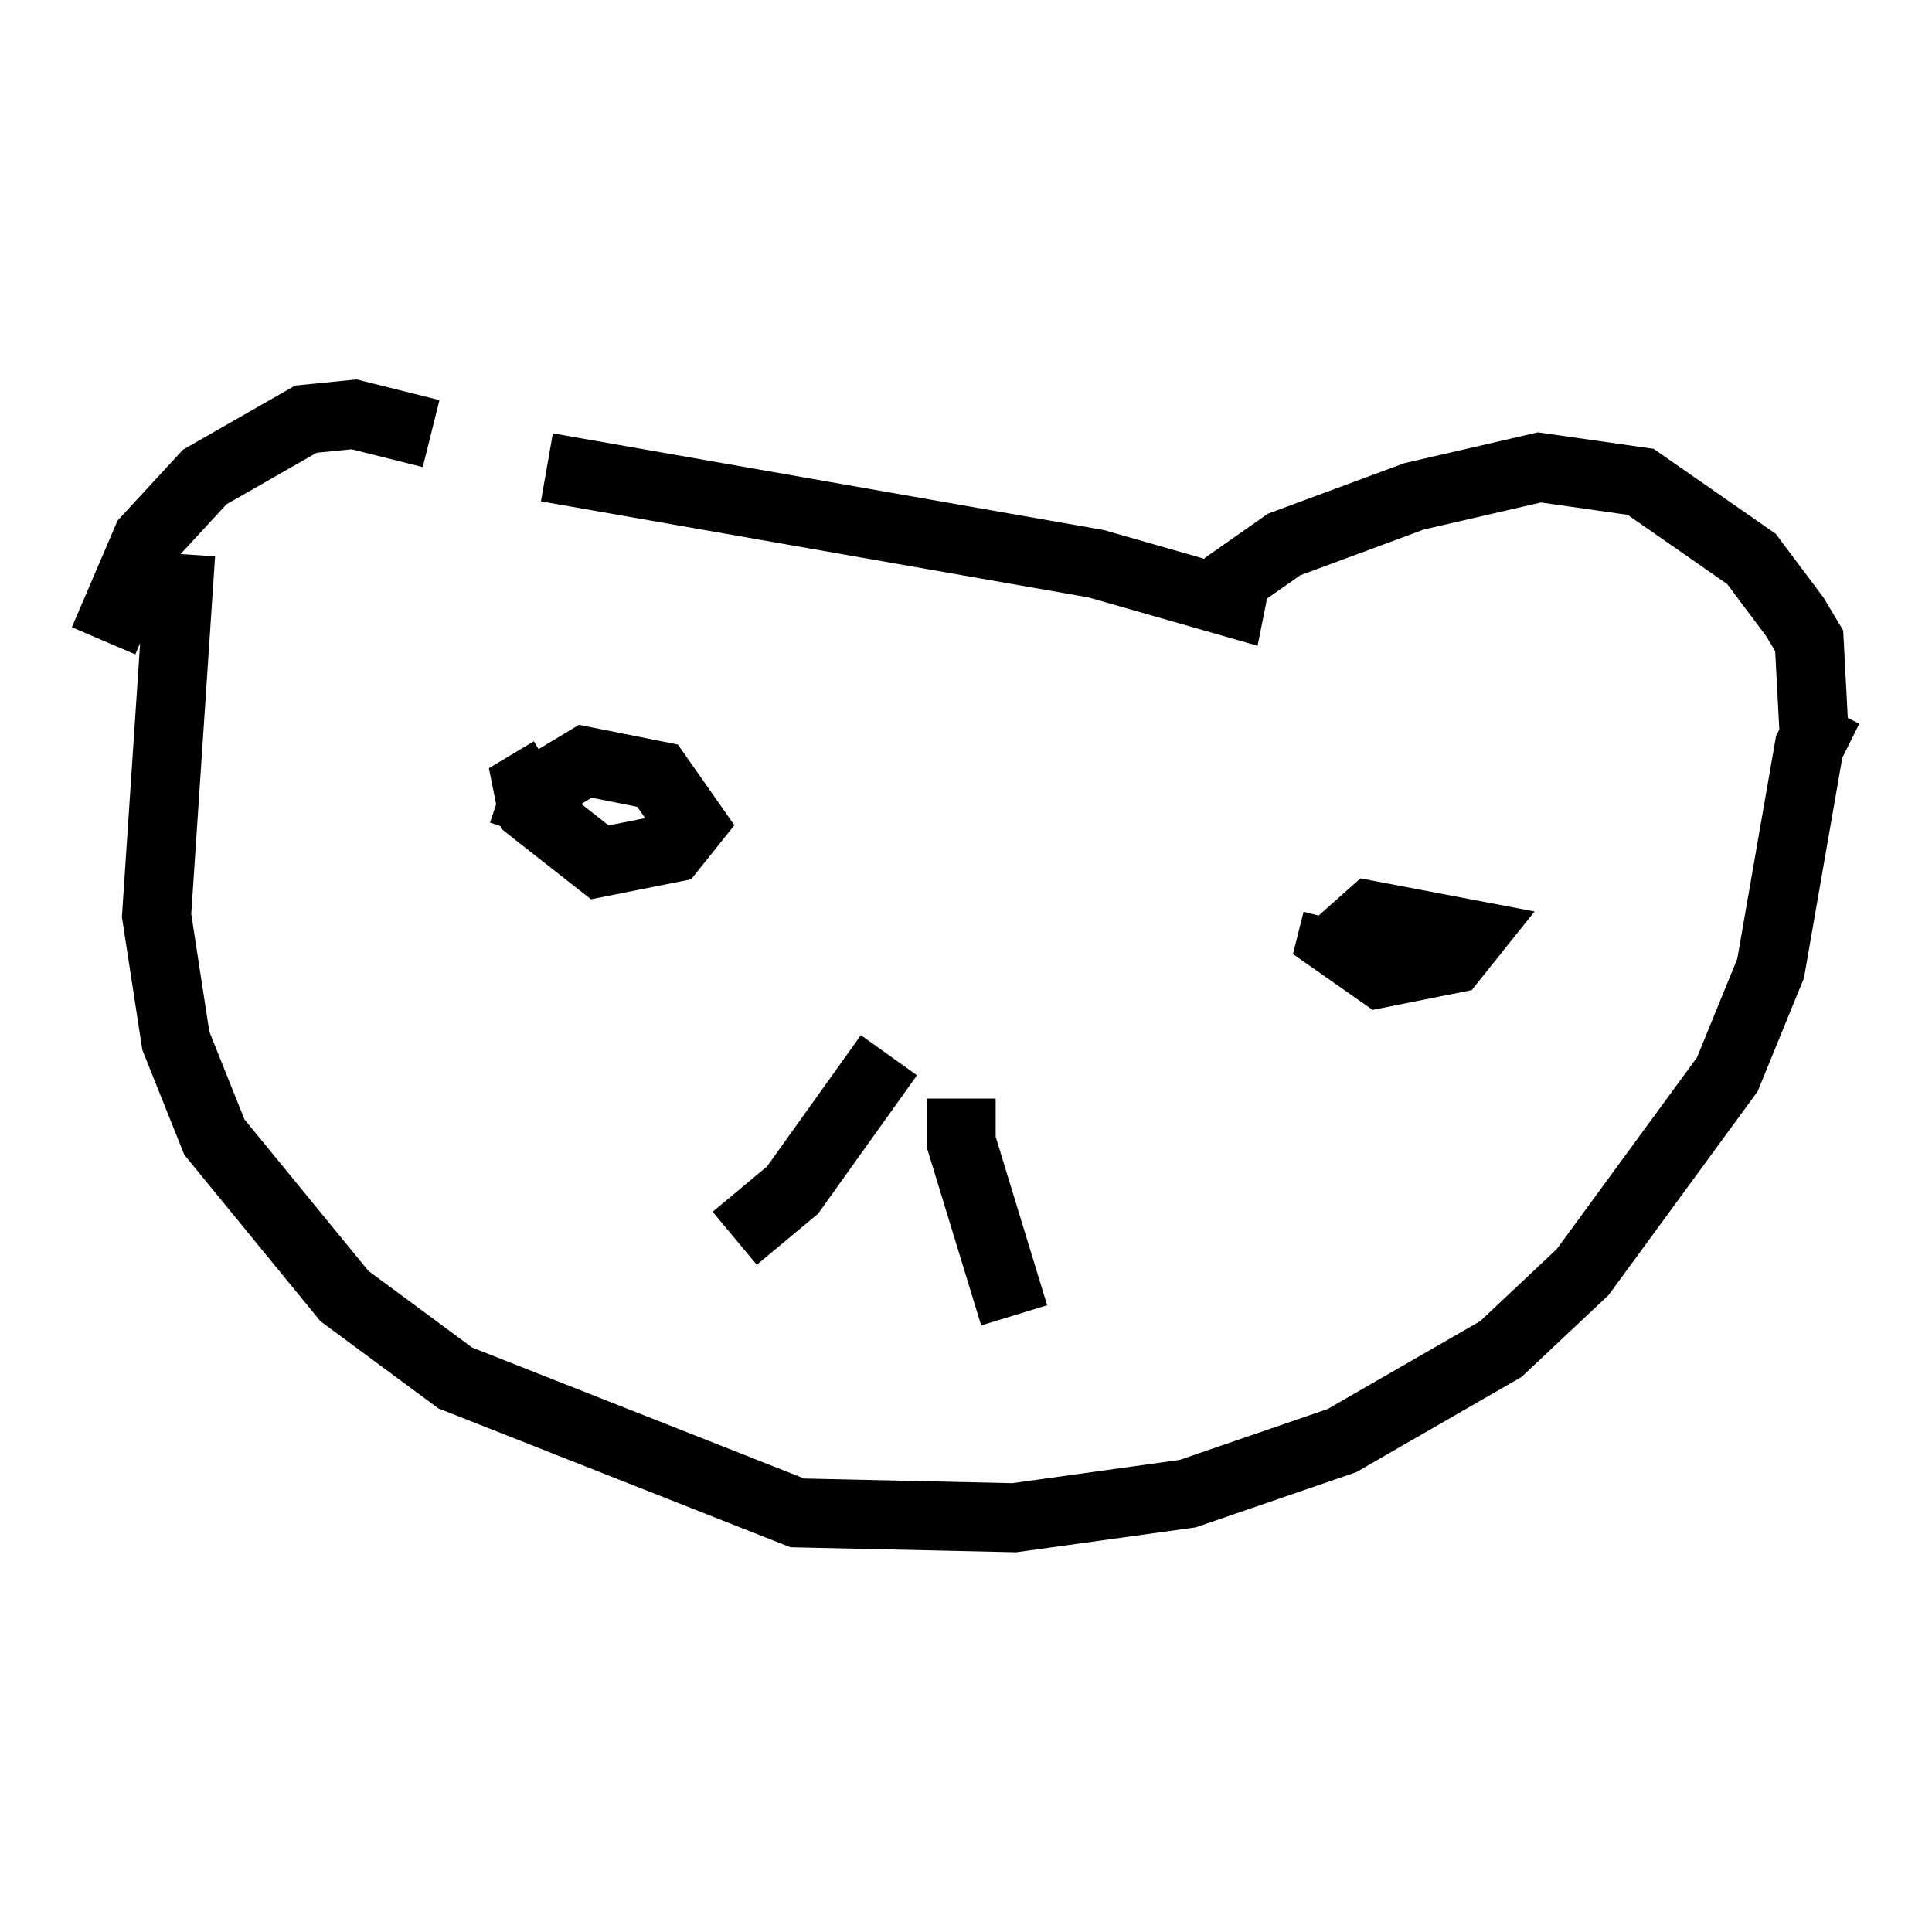 <?xml version="1.0" encoding="utf-8" ?>
<svg baseProfile="full" height="28" version="1.1" width="28" xmlns="http://www.w3.org/2000/svg" xmlns:ev="http://www.w3.org/2001/xml-events" xmlns:xlink="http://www.w3.org/1999/xlink"><defs /><rect fill="white" height="28" width="28" x="0" y="0" /><path d="M7.226,7.122 m-0.978,-0.838 l-1.117,-0.279 -0.698,0.07 l-1.466,0.838 -0.838,0.908 l-0.628,1.466 m6.425,-2.514 l7.961,1.397 1.955,0.559 l0.07,-0.349 0.698,-0.489 l1.885,-0.698 1.816,-0.419 l1.466,0.209 1.606,1.117 l0.628,0.838 0.209,0.349 l0.07,1.327 m0.209,-0.349 l-0.279,0.559 -0.559,3.212 l-0.628,1.536 -2.095,2.863 l-1.187,1.117 -2.304,1.327 l-2.235,0.768 -2.514,0.349 l-3.142,-0.07 -4.958,-1.955 l-1.606,-1.187 -1.885,-2.304 l-0.559,-1.397 -0.279,-1.816 l0.349,-5.237 m10.265,7.263 l-1.397,1.955 -0.838,0.698 m3.282,-2.025 l0.0,0.628 0.768,2.514 m-6.285,-9.288 l0.0,0.0 m10.405,2.025 l0.0,0.0 m-0.209,0.838 l0.0,0.0 m-10.405,-1.885 l0.0,0.0 m-0.628,1.327 l0.209,-0.628 0.698,-0.419 l1.047,0.209 0.489,0.698 l-0.279,0.349 -1.047,0.209 l-0.978,-0.768 -0.07,-0.349 l0.349,-0.209 m11.243,2.654 l0.628,-0.559 1.466,0.279 l-0.279,0.349 -1.047,0.209 l-0.698,-0.489 0.07,-0.279 " fill="none" stroke="black" stroke-width="1" /></svg>